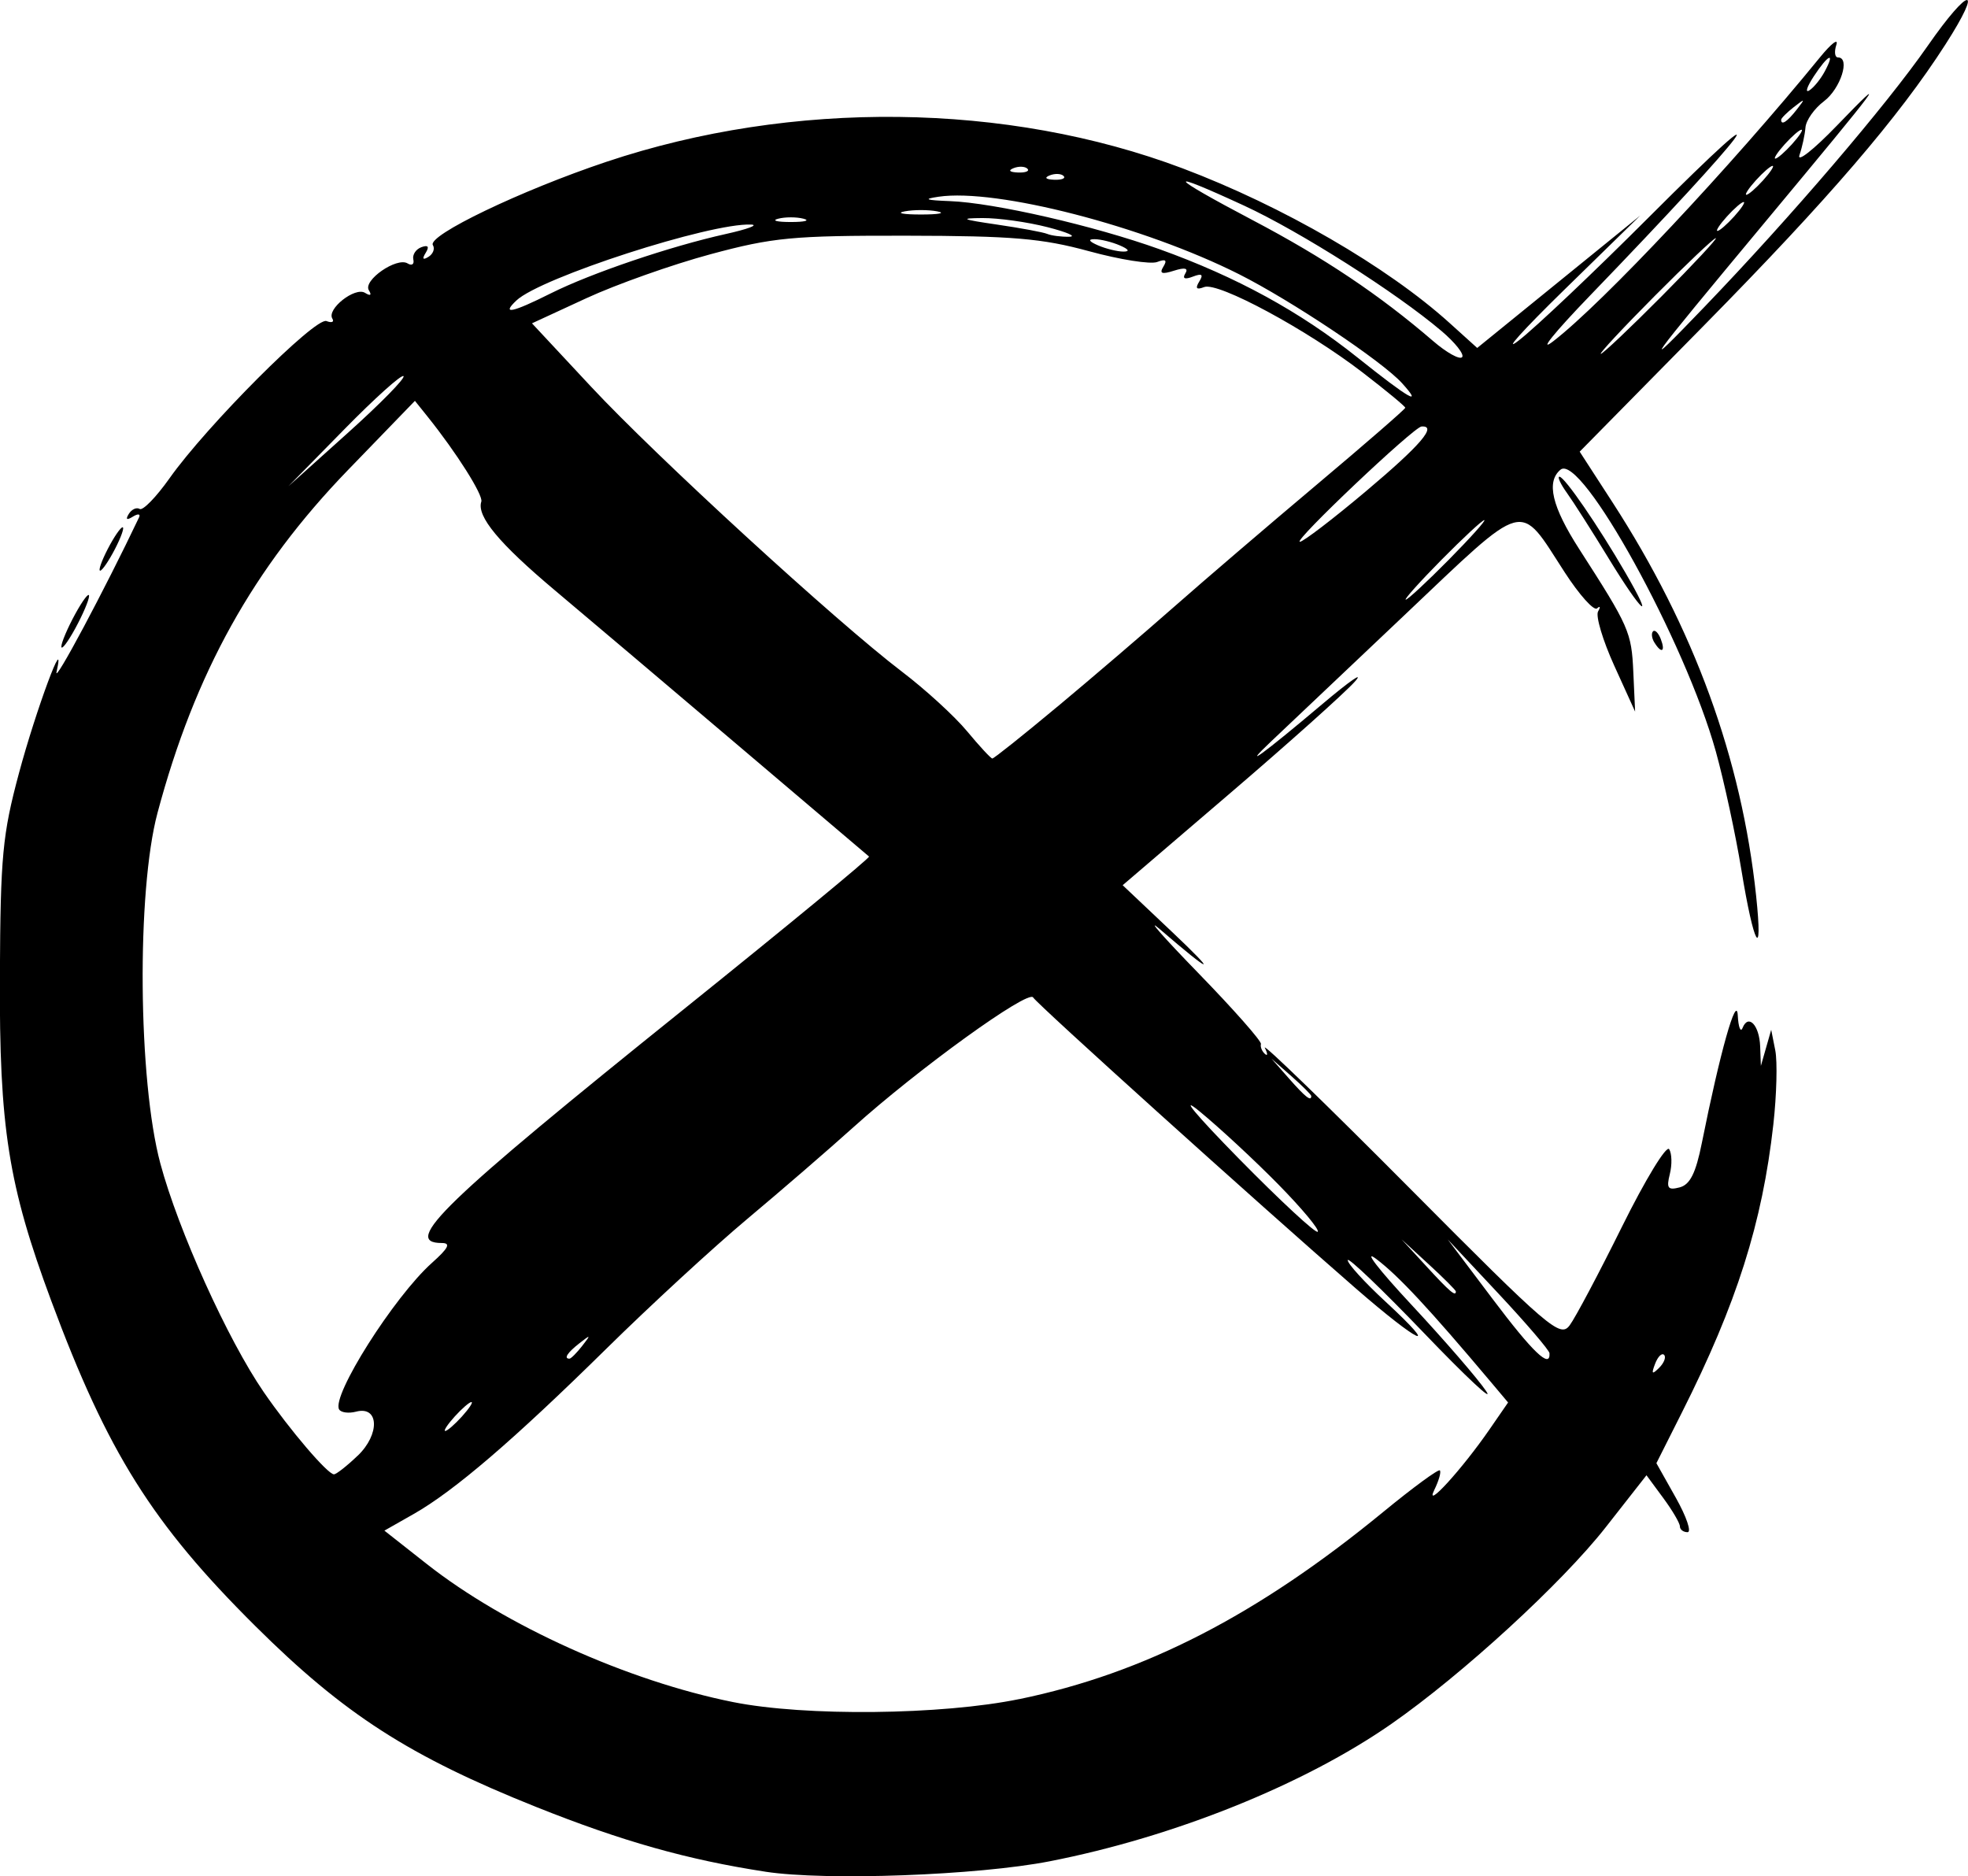 <?xml version="1.0" encoding="UTF-8"?>
<svg width="72.034mm" height="68.671mm" version="1.1" viewBox="0 0 72.034 68.671" xmlns="http://www.w3.org/2000/svg">
 <g transform="translate(231.05 -44.194)">
  <path d="m-203.03 112.7c-2.856-0.438-5.241-1.111-8.379-2.364-4.656-1.86-7.042-3.396-10.292-6.624-3.774-3.749-5.408-6.352-7.473-11.906-1.571-4.226-1.906-6.343-1.88-11.906 0.02-4.372 0.095-5.163 0.698-7.408 0.622-2.316 1.734-5.309 1.376-3.704-0.111 0.498 1.755-2.998 3.02-5.659 0.061-0.129-0.041-0.141-0.228-0.025-0.224 0.139-0.275 0.105-0.148-0.1 0.105-0.17 0.285-0.252 0.399-0.182 0.114 0.07 0.605-0.434 1.09-1.12 1.361-1.926 5.34-5.912 5.746-5.757 0.196 0.075 0.293 0.035 0.216-0.09-0.215-0.347 0.828-1.17 1.195-0.943 0.201 0.124 0.254 0.089 0.141-0.095-0.223-0.361 1.024-1.225 1.418-0.982 0.156 0.096 0.25 0.032 0.21-0.143-0.04-0.175 0.093-0.377 0.295-0.451 0.247-0.09 0.298-0.022 0.158 0.206-0.139 0.224-0.105 0.275 0.1 0.148 0.17-0.105 0.244-0.298 0.163-0.429-0.217-0.351 3.229-2.005 6.358-3.052 6.796-2.274 14.657-2.183 21.089 0.244 3.655 1.379 7.489 3.6 9.767 5.658l1.011 0.913 5.966-4.845-2.778 2.715c-1.528 1.493-2.279 2.329-1.669 1.858 0.61-0.471 2.741-2.489 4.735-4.484 5.283-5.285 3.795-3.296-2.118 2.832-1.322 1.37-1.927 2.123-1.345 1.673 1.807-1.396 6.492-6.384 9.752-10.382 0.415-0.509 0.687-0.718 0.603-0.463-0.084 0.255-0.057 0.463 0.06 0.463 0.46 0 0.093 1.145-0.512 1.602-0.353 0.266-0.659 0.699-0.679 0.963-0.021 0.263-0.119 0.717-0.219 1.008-0.1 0.291 0.512-0.19 1.36-1.068 1.99-2.061 1.694-1.663-2.559 3.449-4.525 5.438-4.733 5.729-2.278 3.175 3.164-3.291 6.652-7.369 8.167-9.548 1.537-2.21 2.065-2.257 0.653-0.057-1.714 2.67-4.28 5.656-8.824 10.271l-4.564 4.634 1.197 1.848c2.99 4.617 4.729 9.381 5.262 14.416 0.258 2.442-0.084 1.836-0.54-0.955-0.211-1.294-0.633-3.245-0.936-4.337-1.117-4.016-4.932-10.937-5.684-10.313-0.531 0.441-0.317 1.351 0.687 2.911 1.824 2.836 1.911 3.034 1.977 4.49l0.066 1.454-0.764-1.682c-0.42-0.925-0.686-1.817-0.592-1.983 0.095-0.166 0.078-0.216-0.036-0.113-0.114 0.103-0.649-0.492-1.187-1.323-1.704-2.628-1.321-2.732-5.894 1.599-2.222 2.105-4.404 4.171-4.849 4.592-1.15 1.089-0.297 0.467 1.867-1.36 1.019-0.86 1.555-1.231 1.192-0.823-0.363 0.407-2.423 2.25-4.577 4.094l-3.917 3.353 1.799 1.701c1.725 1.63 1.503 1.581-0.45-0.101-0.509-0.439 0.129 0.288 1.419 1.615s2.322 2.496 2.293 2.597c-0.029 0.102 0.036 0.264 0.144 0.361 0.108 0.097 0.108-0.002-1e-3 -0.22-0.109-0.218 2.273 2.09 5.293 5.129 5.125 5.158 5.516 5.493 5.864 5.027 0.206-0.274 1.069-1.902 1.919-3.618 0.85-1.716 1.626-2.989 1.724-2.829 0.099 0.159 0.109 0.569 0.023 0.911-0.13 0.518-0.071 0.599 0.359 0.487 0.382-0.1 0.592-0.52 0.814-1.629 0.66-3.299 1.271-5.47 1.314-4.669 0.023 0.437 0.103 0.644 0.176 0.461 0.212-0.527 0.615-0.102 0.644 0.679l0.026 0.712 0.189-0.661 0.189-0.661 0.149 0.752c0.082 0.414 0.05 1.633-0.07 2.708-0.405 3.615-1.34 6.561-3.347 10.546l-0.934 1.856 0.71 1.263c0.391 0.695 0.584 1.263 0.43 1.263-0.154 0-0.28-0.096-0.28-0.213 0-0.117-0.275-0.586-0.612-1.042l-0.611-0.829-1.491 1.902c-1.603 2.044-5.258 5.397-7.849 7.2-3.196 2.224-7.95 4.136-12.504 5.027-2.636 0.516-8.196 0.72-10.402 0.382zm9.294-6.318c4.575-0.944 8.719-3.076 13.316-6.85 1.085-0.891 2.017-1.575 2.072-1.52 0.055 0.055-0.037 0.377-0.204 0.717-0.375 0.765 1.022-0.767 2.023-2.219l0.679-0.984-0.625-0.743c-2.27-2.696-3.385-3.894-4.197-4.507-0.509-0.384 0.069 0.368 1.284 1.672s2.447 2.728 2.737 3.165c0.29 0.437-0.73-0.516-2.266-2.117-1.536-1.601-2.797-2.807-2.803-2.68-6e-3 0.127 0.614 0.808 1.378 1.514 2.085 1.927 1.259 1.558-1.093-0.488-3.622-3.151-11.639-10.38-11.8-10.641-0.181-0.292-4.218 2.624-6.587 4.758-0.891 0.803-2.632 2.307-3.869 3.343-1.237 1.036-3.559 3.174-5.159 4.75-3.4 3.347-5.575 5.213-7.063 6.058l-1.067 0.606 1.552 1.222c2.861 2.253 7.358 4.281 11.209 5.053 2.637 0.529 7.641 0.476 10.485-0.111zm-24.221-8.908c0.82-0.786 0.783-1.833-0.058-1.613-0.271 0.071-0.55 0.035-0.621-0.079-0.298-0.482 2.006-4.123 3.395-5.365 0.611-0.546 0.701-0.728 0.361-0.728-1.483 0 0.044-1.474 8.892-8.584 3.757-3.019 6.793-5.522 6.747-5.561-0.047-0.039-2.172-1.844-4.724-4.01-2.551-2.166-5.599-4.745-6.772-5.731-2.048-1.721-2.873-2.715-2.696-3.249 0.077-0.233-0.908-1.792-1.967-3.112l-0.463-0.577-2.447 2.529c-3.473 3.59-5.606 7.428-6.975 12.552-0.768 2.875-0.712 9.793 0.104 12.832 0.658 2.452 2.468 6.453 3.783 8.365 0.955 1.388 2.341 3.012 2.571 3.012 0.086 0 0.477-0.307 0.868-0.682zm3.815-1.435c0.263-0.291 0.419-0.529 0.347-0.529-0.073 0-0.348 0.238-0.611 0.529-0.263 0.291-0.419 0.529-0.347 0.529 0.073 0 0.348-0.238 0.611-0.529zm44.002-2.256c-0.082-0.082-0.229 0.065-0.329 0.326-0.144 0.377-0.113 0.407 0.148 0.148 0.181-0.179 0.262-0.393 0.181-0.474zm-39.603-0.324c0.329-0.42 0.32-0.429-0.1-0.1-0.441 0.346-0.581 0.563-0.363 0.563 0.055 0 0.263-0.208 0.463-0.463zm35.409 0.265c-6e-3 -0.109-0.847-1.091-1.868-2.183l-1.857-1.984 1.645 2.183c1.475 1.958 2.114 2.567 2.08 1.984zm-3.428-2.263c0-0.044-0.446-0.491-0.992-0.992l-0.992-0.912 0.912 0.992c0.849 0.924 1.073 1.114 1.073 0.912zm-6.497-3.916c-0.865-0.881-2.168-2.089-2.895-2.684-0.748-0.612-0.121 0.14 1.442 1.732 1.521 1.548 2.824 2.756 2.895 2.684 0.072-0.072-0.577-0.851-1.442-1.732zm1.206-3.234c0-0.047-0.327-0.375-0.728-0.728l-0.728-0.641 0.641 0.728c0.6 0.68 0.814 0.849 0.814 0.641zm-9.293-14.252c1.255-1.047 3.174-2.69 4.266-3.651 1.091-0.962 3.443-2.975 5.226-4.475s3.241-2.766 3.241-2.815c0-0.049-0.701-0.629-1.559-1.289-2.04-1.57-5.292-3.324-5.8-3.129-0.285 0.11-0.338 0.052-0.182-0.201 0.161-0.261 0.1-0.309-0.235-0.18-0.294 0.113-0.391 0.072-0.275-0.116 0.121-0.196-0.014-0.229-0.416-0.101-0.446 0.142-0.543 0.104-0.387-0.149 0.148-0.24 0.082-0.289-0.228-0.17-0.24 0.092-1.361-0.085-2.491-0.394-1.722-0.47-2.803-0.562-6.685-0.568-4.167-6e-3 -4.885 0.062-7.175 0.679-1.4 0.378-3.442 1.101-4.538 1.607l-1.994 0.921 2.157 2.313c2.403 2.578 8.988 8.613 11.386 10.437 0.856 0.651 1.927 1.631 2.381 2.178 0.454 0.547 0.871 0.997 0.926 1 0.055 3e-3 1.127-0.852 2.381-1.898zm14.32-5.373c0.79-0.8 1.378-1.455 1.305-1.455-0.073 0-0.779 0.655-1.569 1.455-0.79 0.8-1.378 1.455-1.305 1.455 0.073 0 0.779-0.655 1.569-1.455zm-3.009-2.527c1.985-1.672 2.603-2.393 2.017-2.355-0.286 0.019-4.72 4.22-4.454 4.22 0.122 0 1.219-0.839 2.437-1.865zm-35.245-4.198c-0.072-0.072-1.049 0.806-2.171 1.95l-2.041 2.08 2.171-1.95c1.194-1.072 2.112-2.008 2.041-2.08zm36.546 0.255c-0.722-0.797-4.052-3.023-5.965-3.986-3.492-1.758-8.881-3.148-10.993-2.836-0.586 0.087-0.484 0.127 0.41 0.161 1.626 0.062 5.273 0.899 7.673 1.76 2.817 1.012 5.142 2.283 7.245 3.963 1.894 1.513 2.428 1.82 1.63 0.938zm1.444-1.909c-1.654-1.405-5.174-3.64-7.223-4.587-2.965-1.37-2.812-1.113 0.319 0.535 2.618 1.378 4.636 2.73 6.602 4.423 0.488 0.421 0.964 0.686 1.058 0.59 0.094-0.096-0.246-0.528-0.755-0.961zm8.07-1.279c1.157-1.164 2.045-2.117 1.972-2.117-0.073 0-1.079 0.953-2.236 2.117s-2.045 2.117-1.972 2.117c0.073 0 1.079-0.953 2.236-2.117zm-40.671-0.096c1.478-0.74 4.374-1.722 6.407-2.173 0.8-0.178 1.217-0.333 0.926-0.346-1.499-0.066-7.702 1.941-8.589 2.778-0.565 0.533-0.159 0.45 1.256-0.259zm20.827-1.757c-0.291-0.125-0.708-0.227-0.926-0.227-0.25 0-0.201 0.084 0.132 0.227 0.291 0.125 0.708 0.227 0.926 0.227 0.25 0 0.201-0.084-0.132-0.227zm-2.646-0.667c-0.728-0.187-1.799-0.337-2.381-0.333-0.854 6e-3 -0.752 0.051 0.523 0.237 0.87 0.127 1.703 0.281 1.852 0.344 0.149 0.062 0.509 0.109 0.8 0.103 0.291-6e-3 -0.066-0.164-0.794-0.351zm25.135-0.391c0.263-0.291 0.419-0.529 0.347-0.529-0.073 0-0.348 0.238-0.611 0.529s-0.419 0.529-0.347 0.529c0.073 0 0.348-0.238 0.611-0.529zm-34.065 0.082c-0.255-0.067-0.671-0.067-0.926 0s-0.046 0.121 0.463 0.121 0.718-0.054 0.463-0.121zm4.895-0.269c-0.327-0.063-0.863-0.063-1.191 0-0.327 0.063-0.059 0.115 0.595 0.115 0.655 0 0.923-0.052 0.595-0.115zm30.229-1.136c0.263-0.291 0.419-0.529 0.347-0.529-0.073 0-0.348 0.238-0.611 0.529s-0.419 0.529-0.347 0.529c0.073 0 0.348-0.238 0.611-0.529zm-25.604-0.16c-0.088-0.088-0.316-0.097-0.507-0.021-0.211 0.085-0.148 0.147 0.16 0.16 0.279 0.011 0.435-0.051 0.347-0.139zm-1.323-0.265c-0.088-0.088-0.316-0.097-0.507-0.021-0.211 0.085-0.148 0.147 0.16 0.16 0.279 0.011 0.435-0.051 0.347-0.139zm27.985-0.898c0.263-0.291 0.419-0.529 0.347-0.529-0.073 0-0.348 0.238-0.611 0.529-0.263 0.291-0.419 0.529-0.347 0.529 0.073 0 0.348-0.238 0.611-0.529zm0.166-1.257c0.329-0.42 0.32-0.429-0.1-0.1-0.255 0.2-0.463 0.408-0.463 0.463 0 0.218 0.217 0.078 0.563-0.363zm1.032-1.404c0.402-0.751 0.128-0.629-0.402 0.18-0.25 0.382-0.324 0.613-0.164 0.514 0.16-0.099 0.414-0.411 0.566-0.694zm-64.544 21.049c0-0.146 0.228-0.681 0.507-1.191 0.279-0.509 0.507-0.807 0.507-0.661 0 0.146-0.228 0.681-0.507 1.191s-0.507 0.807-0.507 0.661zm58.308-0.15c-0.096-0.155-0.118-0.339-0.048-0.408 0.069-0.069 0.197 0.058 0.283 0.282 0.179 0.466 0.026 0.548-0.234 0.126zm-1.681-3.091c-0.6-0.982-1.283-2.054-1.518-2.381-0.235-0.327-0.359-0.595-0.275-0.595 0.185 0 1.417 1.793 2.41 3.506 1.112 1.918 0.62 1.497-0.617-0.529zm-54.929-0.331c0.226-0.437 0.47-0.794 0.543-0.794 0.073 0-0.052 0.357-0.278 0.794-0.226 0.437-0.47 0.794-0.543 0.794-0.073 0 0.052-0.357 0.278-0.794z" stroke-width=".265"/>
 </g>
</svg>
